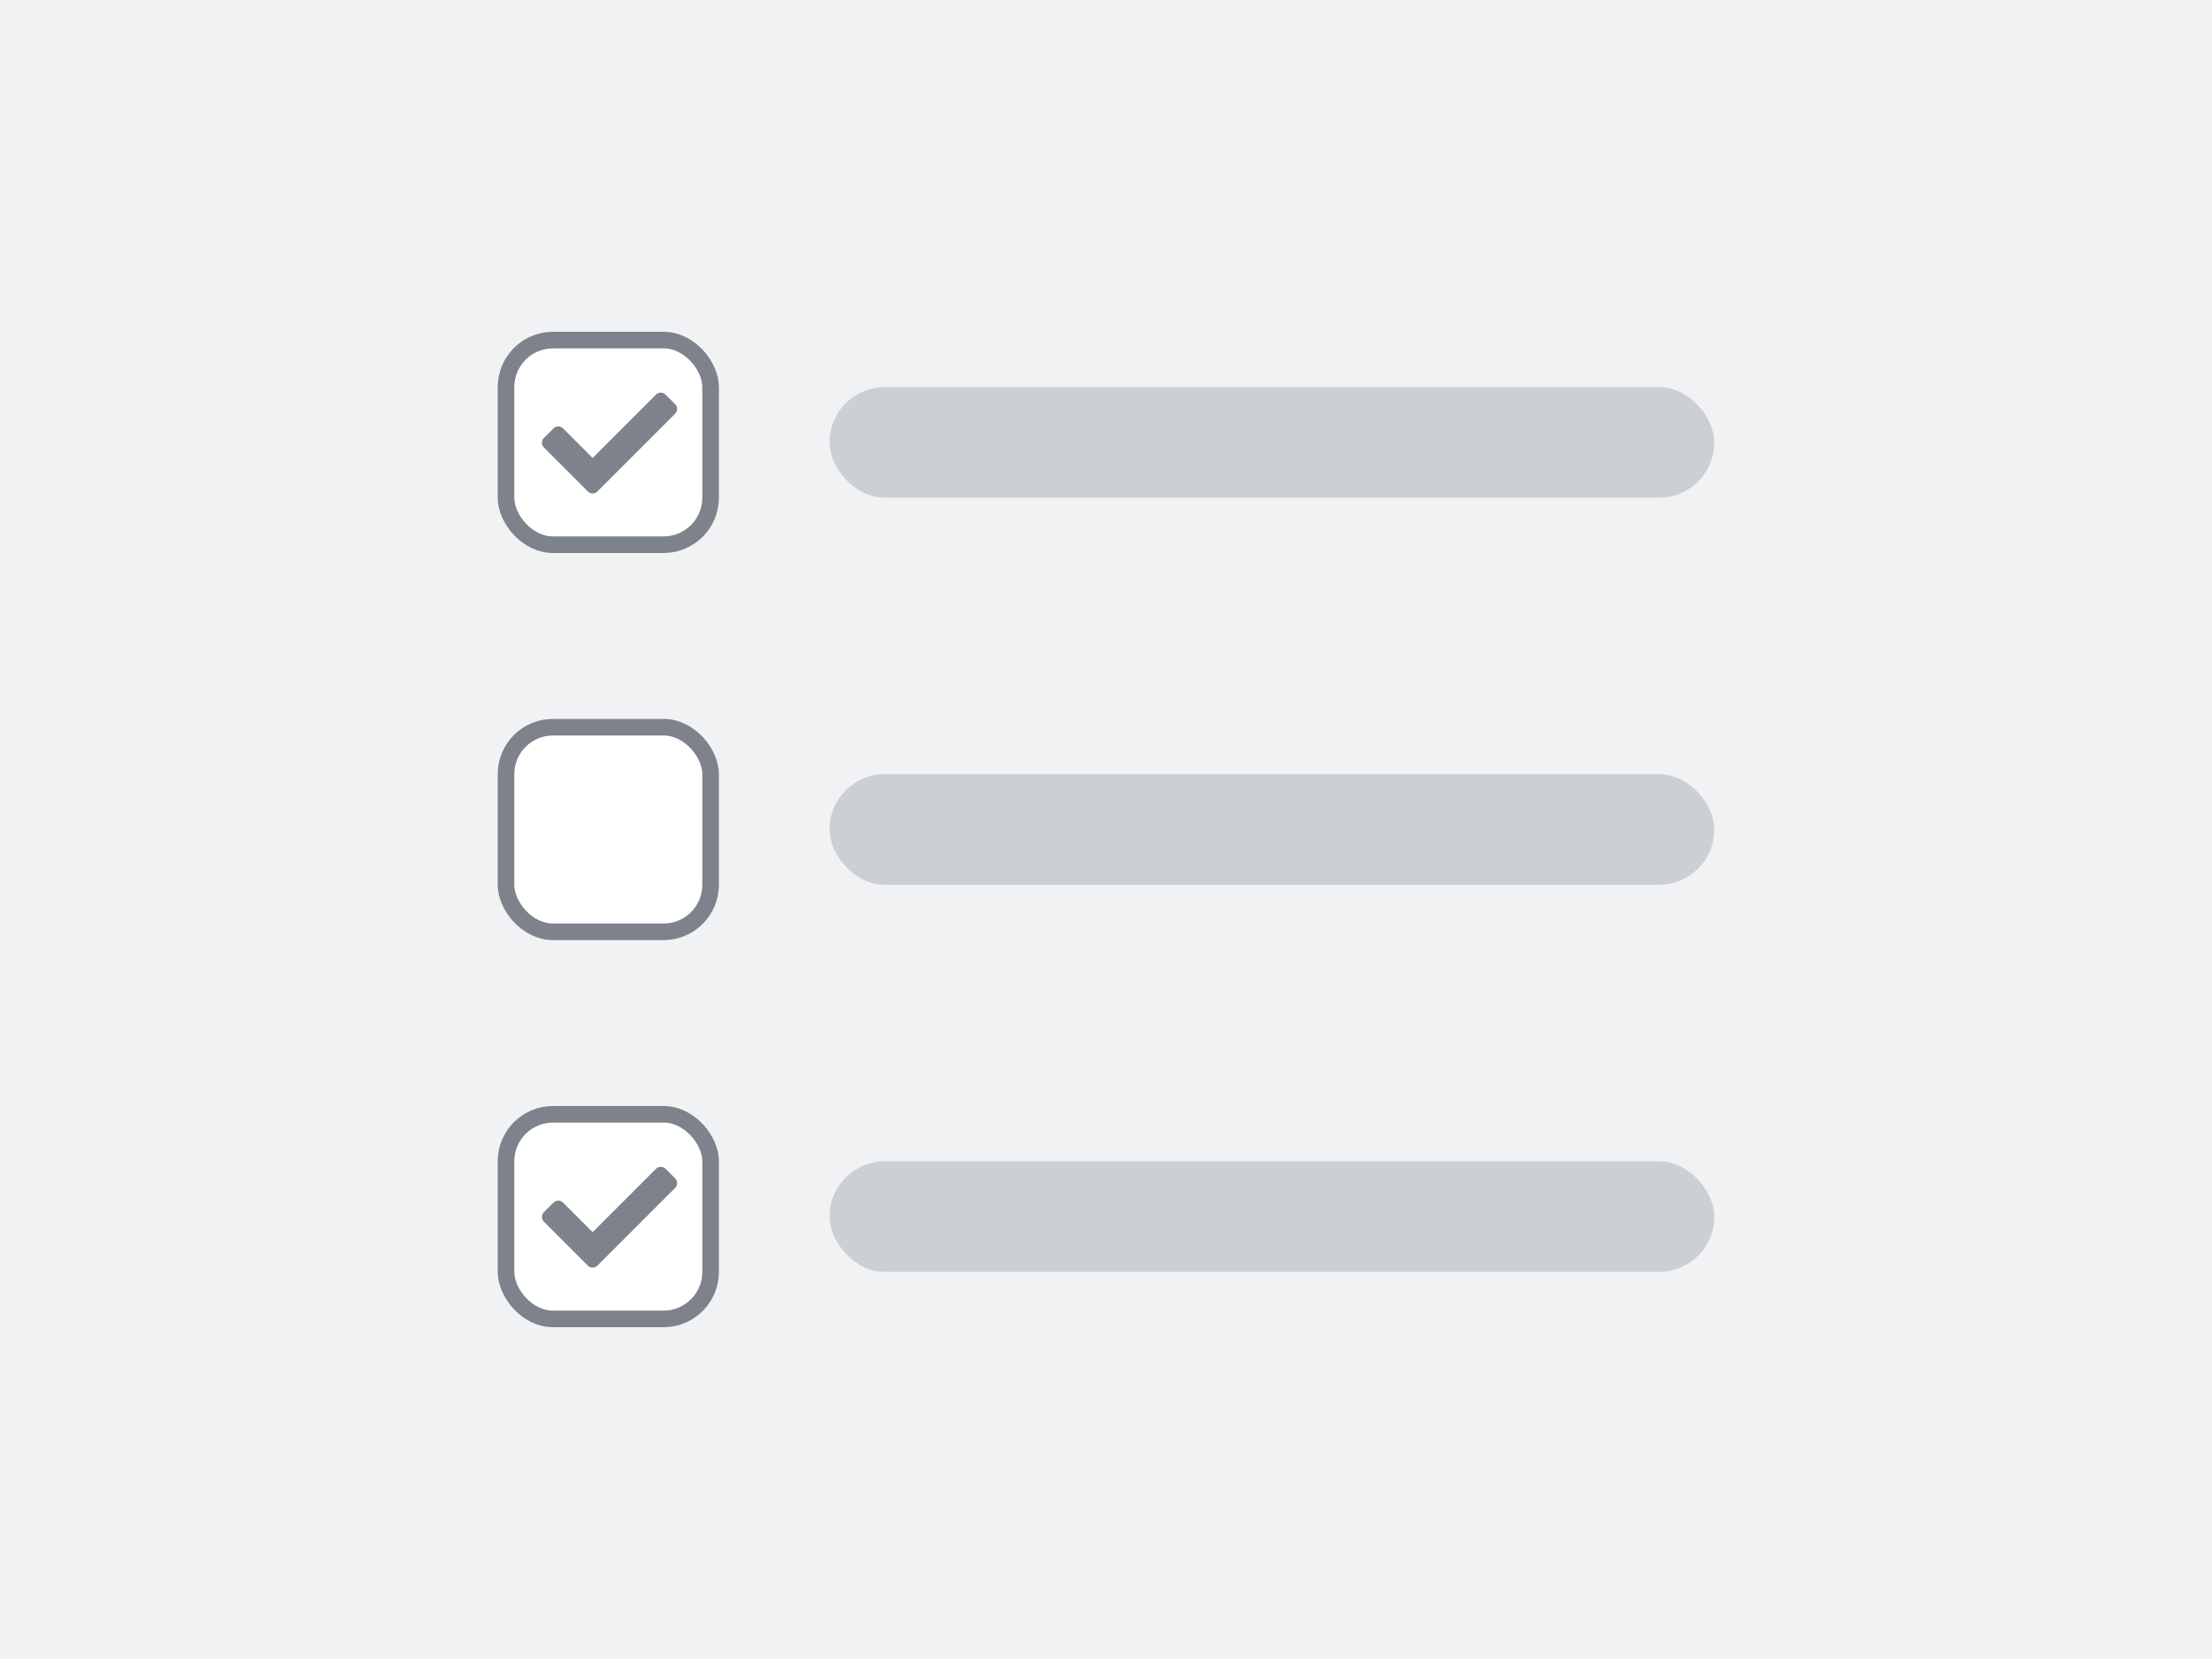 <svg width="400" height="300" viewBox="0 0 400 300" fill="none" xmlns="http://www.w3.org/2000/svg">
<rect width="400" height="300" fill="#F1F2F3"/>
<rect x="91.5" y="61.5" width="37" height="37" rx="8.5" fill="white"/>
<path d="M106.302 88.871L98.358 80.926C97.881 80.449 97.881 79.675 98.358 79.198L100.086 77.469C100.564 76.992 101.338 76.992 101.815 77.469L107.167 82.821L118.63 71.358C119.107 70.881 119.881 70.881 120.358 71.358L122.086 73.087C122.564 73.564 122.564 74.338 122.086 74.815L108.031 88.871C107.554 89.348 106.78 89.348 106.302 88.871Z" fill="#7D828B"/>
<rect x="91.5" y="61.5" width="37" height="37" rx="8.5" stroke="#7D828B" stroke-width="3"/>
<rect x="91.5" y="131.5" width="37" height="37" rx="8.5" fill="white"/>
<rect x="91.5" y="131.5" width="37" height="37" rx="8.5" stroke="#7D828B" stroke-width="3"/>
<rect x="91.5" y="201.5" width="37" height="37" rx="8.5" fill="white"/>
<path d="M106.302 228.871L98.358 220.926C97.881 220.449 97.881 219.675 98.358 219.198L100.086 217.469C100.564 216.992 101.338 216.992 101.815 217.469L107.167 222.821L118.63 211.358C119.107 210.881 119.881 210.881 120.358 211.358L122.086 213.086C122.564 213.564 122.564 214.338 122.086 214.815L108.031 228.871C107.554 229.348 106.78 229.348 106.302 228.871Z" fill="#7D828B"/>
<rect x="91.5" y="201.5" width="37" height="37" rx="8.5" stroke="#7D828B" stroke-width="3"/>
<rect x="150" y="70" width="160" height="20" rx="10" fill="#A8ADB4" fill-opacity="0.5"/>
<rect x="150" y="140" width="160" height="20" rx="10" fill="#A8ADB4" fill-opacity="0.5"/>
<rect x="150" y="210" width="160" height="20" rx="10" fill="#A8ADB4" fill-opacity="0.5"/>
</svg>
